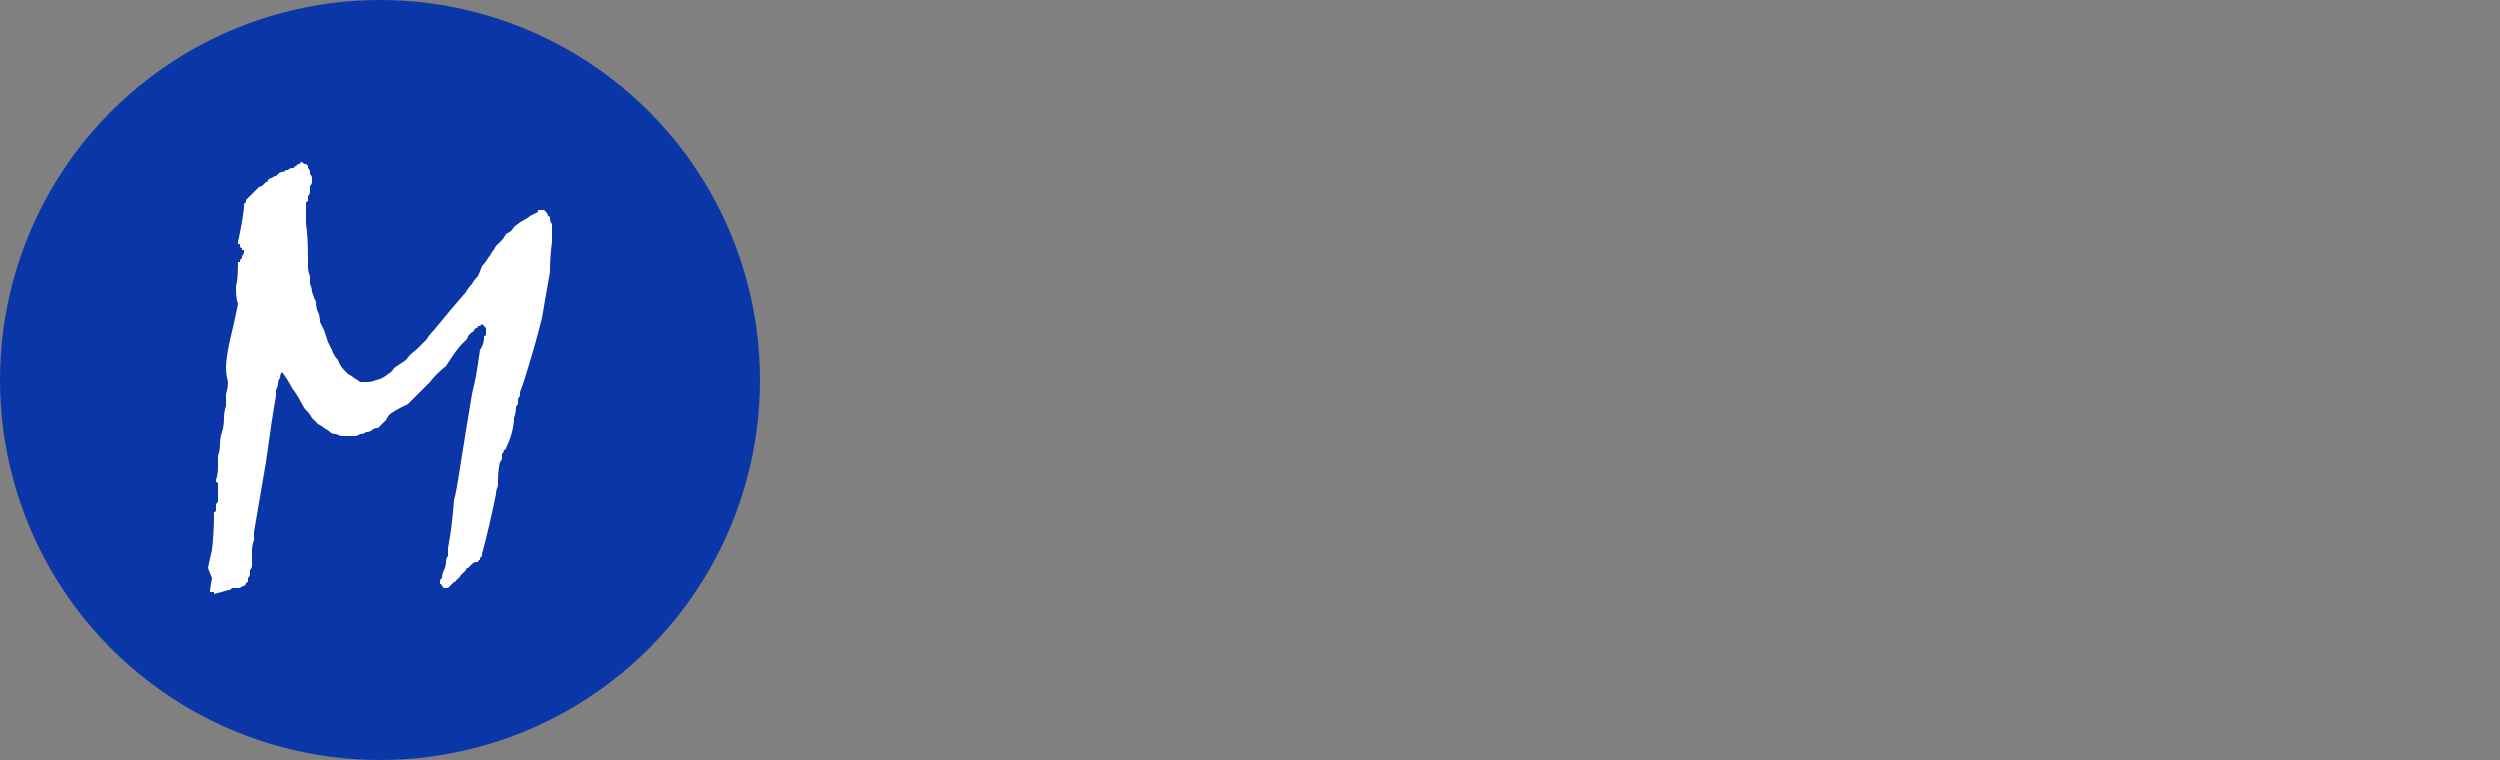 <svg version="1.2" xmlns="http://www.w3.org/2000/svg" viewBox="0 0 125 38" width="125" height="38"><rect x="0" y="0" width="125" height="38" fill="#808080" stroke="none"/><style>.a{fill:#0b36a8}.b{fill:#fff}</style><circle class="a" cx="19" cy="19" r="19"/><path class="b" d="m11.9 15.2q-0.1-0.3-0.1-0.7 0 0.2 0-0.2 0.1-0.3 0.1-1.2 0.1 0 0.1 0 0-0.1 0-0.1 0.1-0.1 0.1-0.1 0 0 0-0.1 0.1-0.1 0.1-0.2 0 0 0-0.1-0.1 0-0.1 0 0-0.1 0-0.1-0.1 0-0.1-0.1 0 0 0 0 0 0 0-0.1 0 0-0.1 0 0 0 0-0.1 0.2-0.9 0.3-1.7 0-0.1 0-0.2 0 0 0.1-0.1 0-0.1 0-0.1 0.1-0.1 0.1-0.1 0.1-0.1 0.2-0.2 0.1-0.1 0.2-0.2 0 0 0.1-0.1 0.1-0.1 0.2-0.1 0.1-0.1 0.2-0.2 0.1 0 0.1-0.1 0.1-0.1 0.2-0.1 0.1-0.1 0.2-0.1 0.1-0.1 0.1-0.1 0.1-0.1 0.2-0.1 0.1 0 0.2-0.1 0 0 0.1 0 0.1-0.1 0.2-0.1 0 0 0.1 0 0-0.1 0.1-0.1 0 0 0.1-0.1 0 0 0 0 0.1 0 0.1 0 0 0 0 0 0-0.1 0.1-0.1 0 0 0.1 0.1 0 0 0.1 0 0 0 0.1 0.1 0 0 0 0.1 0.1 0.1 0.1 0.2 0 0 0 0.1 0.1 0.1 0.1 0.2 0 0.1 0 0.2 0 0.1-0.1 0.2 0 0.1 0 0.2 0 0.1 0 0.1 0 0.1-0.1 0.2 0 0.1 0 0.2 0 0.1-0.1 0.1 0 0.1 0 0.2 0 0.1 0 0.2 0 0.1 0 0.7 0.1 0.6 0.1 1.7 0 0.2 0 0.4 0 0.3 0.1 0.5 0 0.2 0 0.4 0.1 0.2 0.1 0.4 0.1 0.3 0.2 0.5 0 0.3 0.1 0.5 0.1 0.2 0.1 0.5 0.1 0.2 0.2 0.4 0.1 0.3 0.2 0.6 0.1 0.2 0.2 0.4 0.1 0.3 0.3 0.5 0.1 0.3 0.3 0.5 0.1 0.1 0.2 0.2 0.2 0.1 0.3 0.2 0.2 0.1 0.3 0.2 0.2 0 0.4 0 0.2 0 0.4-0.1 0.1 0 0.3-0.1 0.2-0.1 0.3-0.2 0.2-0.1 0.3-0.3 0.3-0.2 0.6-0.4 0.2-0.3 0.5-0.5 0.2-0.2 0.5-0.5 0.2-0.3 0.4-0.5 0.9-1.1 1.6-1.9 0.1-0.2 0.3-0.4 0.1-0.2 0.3-0.4 0.1-0.2 0.2-0.5 0.2-0.2 0.3-0.4 0.1-0.1 0.2-0.3 0.1-0.1 0.2-0.3 0.1-0.1 0.3-0.3 0.1-0.1 0.2-0.3 0.2-0.1 0.3-0.2 0.1-0.2 0.3-0.3 0.1-0.1 0.3-0.2 0.2-0.1 0.3-0.2l0.4-0.2q0 0 0-0.1 0 0 0.1 0 0 0 0 0 0 0 0.1 0 0.1 0 0.1 0 0.1 0.1 0.1 0.1 0.1 0.1 0.1 0.2 0.1 0 0.1 0.1 0 0.2 0.1 0.3 0 0.1 0 0.3 0 0.2 0 0.3 0 0.2 0 0.3-0.1 0.7-0.1 1.5-0.2 1.1-0.4 2.3-0.3 1.2-0.7 2.5-0.2 0.7-0.4 1.2 0 0.1 0 0.2-0.1 0.1-0.1 0.2 0 0.1 0 0.2-0.1 0.1-0.1 0.2 0 0.2-0.1 0.5 0 0.3-0.1 0.7-0.1 0.4-0.3 0.8 0 0.1-0.1 0.1 0 0.1-0.1 0.2 0 0.1 0 0.2 0 0.1-0.1 0.2-0.1 0.4-0.1 1 0 0.1 0 0.2-0.1 0.2-0.1 0.4-0.3 1.5-0.7 3 0 0 0 0 0 0.1 0 0.1-0.1 0.1-0.1 0.1 0 0.1 0 0.1-0.1 0-0.1 0.1-0.1 0-0.1 0-0.1 0-0.2 0.1 0 0-0.1 0.1 0 0-0.1 0.1-0.1 0-0.1 0.1-0.1 0.1-0.2 0.2 0 0-0.1 0.1 0 0.1-0.1 0.1 0 0.1-0.1 0.1 0 0.1-0.1 0.1-0.1 0.1-0.1 0.1-0.1 0.1-0.1 0.1 0 0 0 0-0.1 0.1-0.1 0.1-0.1 0-0.1 0 0 0 0 0-0.1 0-0.1 0 0 0-0.1-0.1 0 0 0 0 0 0 0 0 0-0.1-0.1-0.1 0 0 0-0.1 0 0 0 0 0-0.1 0-0.1 0 0 0 0 0.1-0.1 0.1-0.1 0 0 0 0 0-0.2 0.1-0.4 0.1-0.2 0.1-0.4 0-0.2 0.1-0.3 0-0.2 0-0.4 0.2-1 0.3-2.4 0.1-0.3 0.3-1.6 0.2-1.3 0.6-3.7 0.1-0.4 0.2-0.9 0.1-0.6 0.2-1.3 0.2-0.3 0.2-0.6 0 0 0-0.1 0.1 0 0.1-0.1 0 0 0-0.1 0 0 0-0.1 0 0 0 0 0-0.1 0-0.1 0 0 0 0-0.1-0.1-0.1-0.1 0 0 0 0 0 0 0 0-0.1-0.1-0.1-0.1 0 0 0 0-0.1 0.1-0.1 0.1-0.1 0-0.1 0 0 0.1-0.1 0.1 0 0-0.1 0.1 0 0.1-0.1 0.1-0.1 0.1-0.2 0.2 0 0.1-0.1 0.2-0.1 0.1-0.2 0.2-0.2 0.2-0.4 0.5-0.2 0.3-0.4 0.6-0.5 0.4-0.8 0.8l-1.1 1.1-0.4 0.2q-0.2 0.1-0.5 0.3-0.1 0.1-0.2 0.3-0.1 0.1-0.2 0.2-0.1 0.1-0.2 0.2-0.2 0-0.3 0.1-0.1 0.1-0.3 0.1-0.1 0.1-0.3 0.1-0.1 0.1-0.3 0.1-0.1 0-0.3 0-0.1 0-0.3 0-0.1 0-0.3-0.1-0.2 0-0.3-0.1-0.1-0.1-0.3-0.2-0.1-0.1-0.3-0.2-0.2-0.2-0.3-0.3-0.1-0.2-0.3-0.4-0.1-0.1-0.2-0.3-0.2-0.4-0.5-0.8-0.2-0.4-0.5-0.8-0.1 0.1-0.1 0.3-0.1 0.1-0.1 0.3 0 0.1-0.1 0.3 0 0.1 0 0.3-0.2 1.1-0.5 3.3-0.4 2.3-0.6 3.5 0 0.2 0 0.4-0.1 0.3-0.1 0.5 0 0.2 0 0.4 0 0.2 0 0.4 0 0.1-0.1 0.2 0 0.1 0 0.2 0 0.1-0.1 0.2 0 0.1 0 0.2-0.1 0-0.1 0.1-0.1 0.1-0.1 0.1-0.1 0-0.2 0.1 0 0-0.1 0-0.1 0-0.1 0-0.1 0-0.2 0 0 0-0.1 0.1 0 0-0.1 0-0.3 0.1-0.7 0.2 0 0 0-0.1-0.1 0-0.1 0 0 0 0 0 0 0 0 0-0.1 0-0.1 0 0 0 0 0 0-0.1 0-0.1 0 0 0 0l0.1-0.6-0.2-0.5q0.1-0.5 0.2-0.9 0.1-0.9 0.1-1.7 0-0.1 0-0.2 0.1 0 0.1-0.1 0-0.1 0-0.2 0 0 0-0.1 0.1-0.1 0.1-0.1 0-0.1 0-0.2 0-0.1 0-0.1 0-0.1 0-0.2 0 0 0-0.1 0 0 0 0 0-0.1 0-0.1 0-0.1 0-0.1 0 0 0-0.1 0 0 0 0 0-0.1-0.1-0.1 0-0.1 0-0.1 0.1-0.3 0.1-0.6 0-0.3 0-0.6 0.1-0.3 0.1-0.6 0-0.3 0.1-0.6 0.1-0.3 0.1-0.7 0-0.3 0.1-0.6 0-0.3 0-0.6 0.1-0.3 0.1-0.6-0.1-0.4-0.1-0.7 0-0.5 0.2-1.4 0.2-0.8 0.4-1.8z"/></svg>